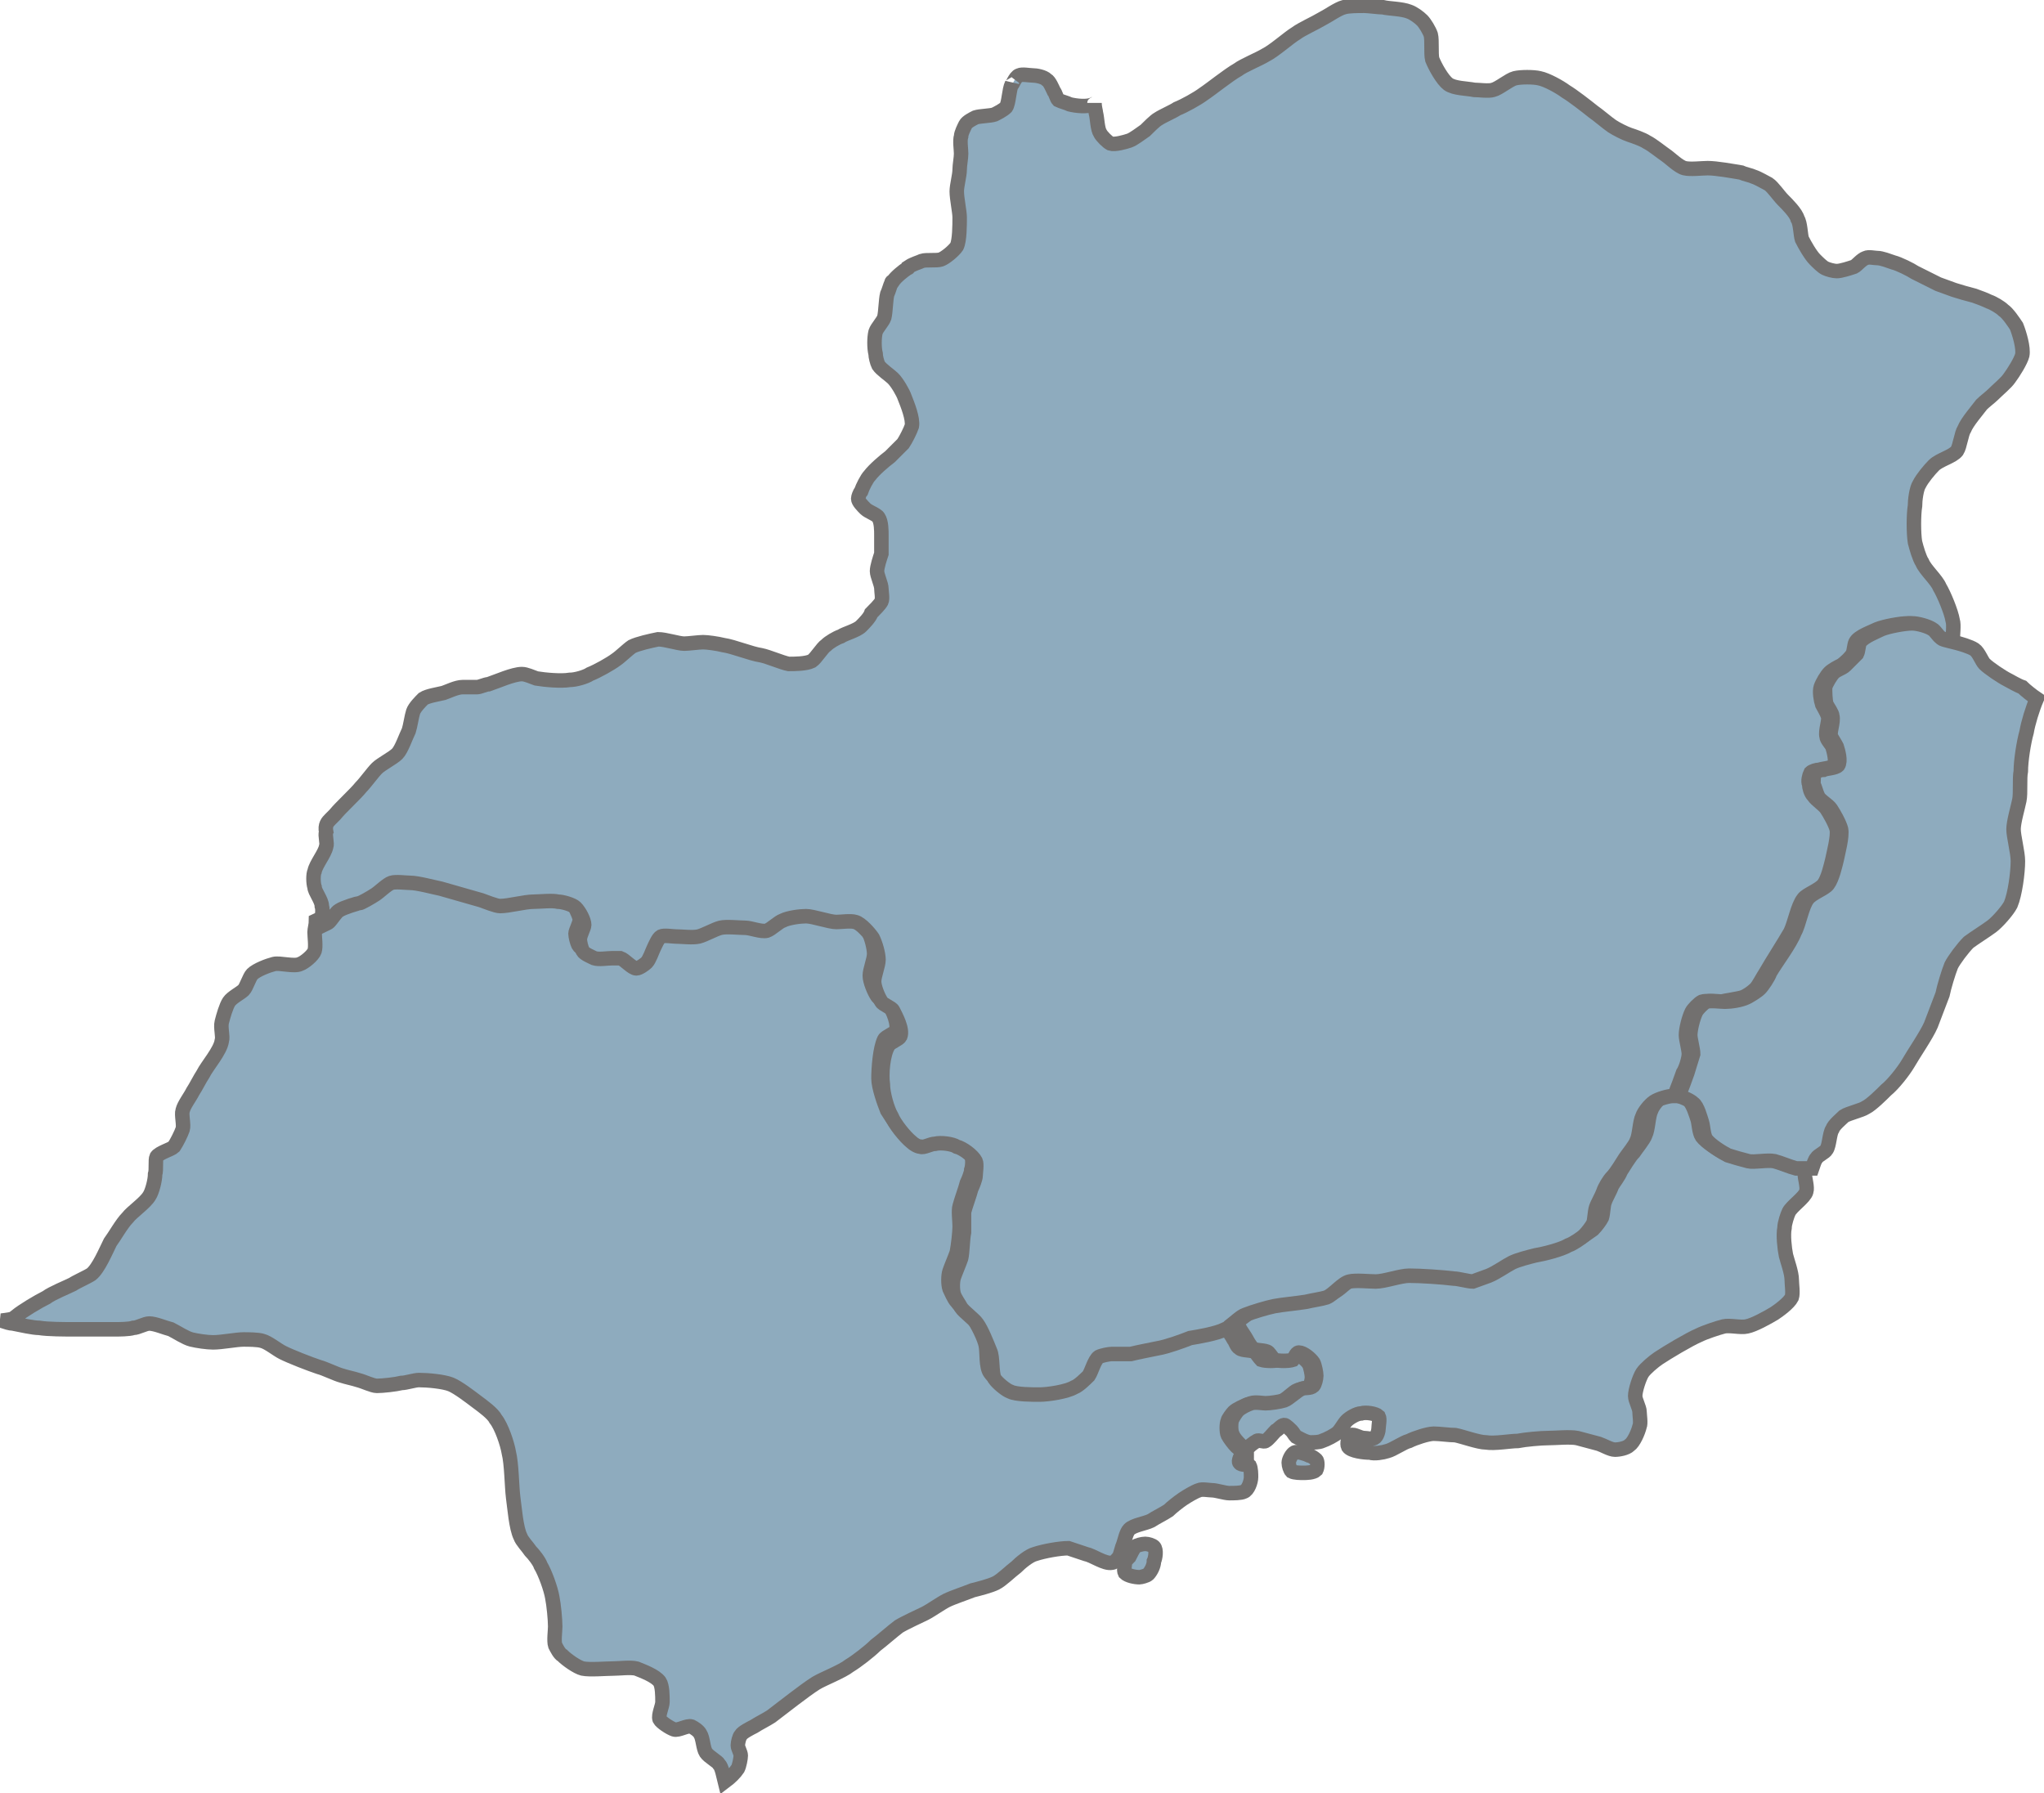 <!-- Generator: Adobe Illustrator 18.0.0, SVG Export Plug-In  -->
<svg version="1.1"
	 xmlns="http://www.w3.org/2000/svg" xmlns:xlink="http://www.w3.org/1999/xlink" xmlns:a="http://ns.adobe.com/AdobeSVGViewerExtensions/3.0/"
	 x="0px" y="0px" width="141px" height="123.7px" viewBox="0 0 141 123.7" enable-background="new 0 0 141 123.7"
	 xml:space="preserve">
<defs>
</defs>
<g>
	<g>
		<path fill="#8EABBE" stroke="#72706F" d="M79.6,106.7c-0.1-0.1-0.4-0.2-0.6-0.2c-0.2,0-0.6,0.1-0.7,0.2c-0.1,0.1-0.3,0.5-0.4,0.7
			c-0.1,0.1-0.3,0.3-0.3,0.4c0,0.2-0.1,0.5,0,0.7c0.2,0.2,0.7,0.3,1,0.3c0.1,0,0.5-0.1,0.6-0.2c0.2-0.2,0.4-0.6,0.4-0.9
			C79.7,107.5,79.8,106.9,79.6,106.7z"/>
		<path fill="#8EABBE" stroke="#72706F" d="M90.3,94.1c0.1,0.2,0.2,0.7,0.2,0.9c0,0.2-0.1,0.6-0.2,0.7c-0.1,0.1-0.6,0.1-0.8,0.2
			c-0.3,0.1-0.8,0.7-1.2,0.8c-0.3,0.1-1,0.2-1.3,0.2c-0.3,0-0.8-0.1-1,0c-0.2,0.1-0.7,0.3-0.9,0.5c-0.1,0.1-0.4,0.5-0.4,0.6
			c-0.1,0.2-0.1,0.8,0,1c0.1,0.2,0.4,0.6,0.6,0.8c0.1,0.1,0.3,0.2,0.4,0.4c-0.1,0.2-0.3,0.6-0.2,0.7c0.1,0.2,0.6,0.1,0.7,0.2
			c0.1,0.2,0.1,0.6,0.1,0.8c0,0.3-0.2,0.9-0.5,1c-0.2,0.1-0.7,0.1-1,0.1c-0.3,0-0.9-0.2-1.2-0.2c-0.2,0-0.7-0.1-0.9,0
			c-0.3,0.1-0.8,0.4-1.1,0.6c-0.3,0.2-0.8,0.6-1,0.8c-0.3,0.2-0.9,0.5-1.2,0.7c-0.4,0.2-1.2,0.3-1.5,0.6c-0.2,0.2-0.3,0.7-0.4,1
			c-0.1,0.2-0.2,0.7-0.3,0.9c-0.1,0.1-0.3,0.4-0.5,0.4c-0.5,0.1-1.3-0.5-1.8-0.6c-0.3-0.1-0.9-0.3-1.2-0.4c-0.6,0-1.7,0.2-2.3,0.4
			c-0.4,0.1-1,0.6-1.3,0.9c-0.4,0.3-1,0.9-1.4,1.1c-0.4,0.2-1.2,0.4-1.6,0.5c-0.5,0.2-1.4,0.5-1.8,0.7c-0.4,0.2-1.1,0.7-1.5,0.9
			c-0.4,0.2-1.3,0.6-1.8,0.9c-0.4,0.3-1.2,1-1.6,1.3c-0.4,0.4-1.3,1.1-1.8,1.4c-0.5,0.4-1.8,0.9-2.3,1.2c-0.8,0.5-2.3,1.7-3.1,2.3
			c-0.3,0.2-0.9,0.5-1.2,0.7c-0.2,0.1-0.8,0.4-0.9,0.6c-0.1,0.1-0.2,0.5-0.2,0.7c0,0.2,0.2,0.5,0.2,0.7c0,0.2-0.1,0.7-0.2,0.9
			c-0.2,0.3-0.5,0.6-0.9,0.9c-0.1-0.4-0.2-1-0.4-1.2c-0.1-0.2-0.7-0.5-0.9-0.8c-0.2-0.3-0.2-1-0.4-1.3c-0.1-0.2-0.4-0.4-0.6-0.5
			c-0.3-0.1-0.9,0.3-1.2,0.2c-0.3-0.1-0.9-0.5-1-0.7c-0.1-0.3,0.2-0.9,0.2-1.2c0-0.4,0-1.1-0.2-1.4c-0.3-0.4-1.1-0.7-1.6-0.9
			c-0.4-0.1-1.2,0-1.6,0c-0.5,0-1.6,0.1-2.1,0c-0.4-0.1-1.1-0.6-1.4-0.9c-0.2-0.1-0.4-0.5-0.5-0.7c-0.1-0.3,0-1,0-1.3
			c0-0.5-0.1-1.5-0.2-2c-0.1-0.6-0.5-1.7-0.8-2.2c-0.1-0.3-0.5-0.8-0.7-1c-0.2-0.3-0.6-0.7-0.7-1c-0.3-0.6-0.4-2-0.5-2.7
			c-0.1-0.8-0.1-2.3-0.3-3.1c-0.1-0.6-0.5-1.8-0.9-2.3c-0.2-0.4-0.9-0.9-1.3-1.2c-0.4-0.3-1.3-1-1.8-1.2c-0.5-0.2-1.6-0.3-2.2-0.3
			c-0.3,0-0.9,0.2-1.2,0.2c-0.4,0.1-1.3,0.2-1.7,0.2c-0.3,0-0.9-0.3-1.3-0.4c-0.3-0.1-0.8-0.2-1.1-0.3c-0.4-0.1-1.2-0.5-1.6-0.6
			c-0.6-0.2-1.9-0.7-2.5-1c-0.4-0.2-1-0.7-1.4-0.8c-0.3-0.1-1-0.1-1.3-0.1c-0.5,0-1.5,0.2-2.1,0.2c-0.4,0-1.1-0.1-1.5-0.2
			c-0.4-0.1-1-0.5-1.4-0.7c-0.4-0.1-1.1-0.4-1.5-0.4c-0.3,0-0.8,0.3-1.1,0.3c-0.3,0.1-1,0.1-1.3,0.1c-0.7,0-2.1,0-2.8,0
			c-0.6,0-1.8,0-2.4-0.1c-0.4,0-1.3-0.2-1.8-0.3c-0.2,0-0.5-0.1-0.8-0.2C1,91,1.1,90.9,1.1,90.8c0.5-0.4,1.5-1,2.1-1.3
			c0.4-0.3,1.4-0.7,1.8-0.9c0.3-0.2,1-0.5,1.3-0.7c0.5-0.4,1-1.6,1.3-2.2c0.3-0.4,0.8-1.3,1.2-1.7c0.3-0.4,1.2-1,1.5-1.5
			c0.2-0.3,0.4-1.1,0.4-1.5c0.1-0.3,0-1,0.1-1.2c0.2-0.3,1-0.5,1.2-0.7c0.2-0.3,0.5-0.9,0.6-1.2c0.1-0.3-0.1-1,0-1.3
			c0.1-0.4,0.5-0.9,0.7-1.3c0.2-0.3,0.5-0.9,0.7-1.2c0.3-0.6,1.2-1.6,1.3-2.3c0.1-0.3-0.1-0.9,0-1.3c0.1-0.4,0.3-1.1,0.5-1.4
			c0.2-0.3,0.8-0.6,1-0.8c0.2-0.2,0.4-0.9,0.6-1.1c0.3-0.3,1.1-0.6,1.5-0.7c0.4-0.1,1.4,0.2,1.8,0c0.3-0.1,0.9-0.6,1-0.9
			c0.1-0.3,0-1,0-1.3c0-0.2,0.1-0.5,0.1-0.8c0.2-0.1,0.5-0.2,0.6-0.3c0.2-0.2,0.5-0.6,0.7-0.8c0.3-0.2,1.4-0.5,1.4-0.5
			c0.1,0,0.8-0.4,1.1-0.6c0.3-0.2,0.8-0.7,1.1-0.8c0.3-0.1,1,0,1.3,0c0.5,0.1,1.6,0.3,2.1,0.4c0.7,0.2,2.1,0.6,2.8,0.8
			c0.3,0.1,1,0.4,1.3,0.4c0.6,0,1.7-0.2,2.3-0.3c0.4,0,1.3-0.1,1.7,0c0.3,0.1,0.9,0.2,1.2,0.4c0.2,0.2,0.5,0.8,0.6,1.2
			c0,0.3-0.3,0.8-0.3,1c0,0.2,0.1,0.6,0.2,0.8c0.1,0.2,0.6,0.4,0.8,0.5c0.3,0.1,0.9-0.1,1.2,0c0.1,0,0.5,0,0.6,0
			c0.3,0.1,0.7,0.7,1.1,0.7c0.2,0,0.6-0.2,0.7-0.4c0.2-0.2,0.4-0.7,0.5-1c0.1-0.2,0.3-0.6,0.5-0.8c0.2-0.1,0.7,0,1,0
			c0.4,0,1.2,0.1,1.6,0c0.4-0.1,1.1-0.5,1.5-0.6c0.4-0.1,1.3,0,1.7,0c0.4,0,1.1,0.3,1.5,0.2c0.3-0.1,0.8-0.6,1.1-0.7
			c0.4-0.1,1.2-0.3,1.6-0.3c0.5,0,1.6,0.3,2.1,0.4c0.3,0,1-0.1,1.3,0c0.4,0.2,0.9,0.8,1.2,1.1c0.2,0.3,0.4,1.1,0.4,1.5
			c0,0.4-0.3,1.1-0.3,1.5c0,0.4,0.3,1.1,0.5,1.4c0.1,0.2,0.7,0.4,0.8,0.6c0.3,0.4,0.7,1.4,0.5,1.8c-0.1,0.2-0.7,0.4-0.8,0.6
			c-0.3,0.6-0.4,2-0.4,2.7c0,0.6,0.4,1.7,0.6,2.2c0.3,0.5,1,1.5,1.4,1.8c0.1,0.1,0.4,0.3,0.6,0.3c0.3,0,0.7-0.2,1-0.2
			c0.4,0,1.1,0.1,1.5,0.2c0.4,0.2,1.1,0.7,1.3,1c0.1,0.2,0.1,0.7,0,1c0,0.2-0.2,0.7-0.3,0.9c-0.1,0.4-0.4,1.2-0.5,1.6
			c-0.1,0.3,0,1,0,1.4c0,0.4-0.1,1.3-0.2,1.8c-0.1,0.3-0.4,1-0.5,1.3c-0.1,0.3-0.1,0.9,0,1.2c0.1,0.2,0.3,0.7,0.5,0.9
			c0.2,0.3,0.9,0.8,1.1,1.1c0.3,0.4,0.8,1.4,0.9,1.9c0.1,0.5,0,1.5,0.3,1.9c0.2,0.3,0.8,0.8,1.1,0.9c0.5,0.2,1.5,0.2,2,0.2
			c0.6,0,1.8-0.3,2.4-0.5c0.3-0.1,0.8-0.6,1-0.8c0.2-0.3,0.4-1.1,0.7-1.3c0.2-0.1,0.7-0.2,0.9-0.2c0.3,0,1,0,1.3,0
			c0.5,0,1.5-0.3,1.9-0.4c0.6-0.1,1.6-0.6,2.2-0.7c0.6-0.2,1.9-0.4,2.4-0.6c0.1,0,0.2-0.1,0.3-0.2c0,0,0,0.1,0,0.1
			c0,0.1,0.1,0.3,0.1,0.4c0.1,0.2,0.4,0.6,0.5,0.8c0.1,0.1,0.2,0.5,0.4,0.6c0.2,0.2,0.9,0.1,1.1,0.3c0.1,0.1,0.3,0.4,0.4,0.5
			c0.3,0.1,1,0.1,1.3,0c0.1-0.1,0.2-0.5,0.4-0.5C89.6,93.3,90.1,93.8,90.3,94.1z"/>
	</g>
	<g>
		<path fill="#8EABBE" stroke="#72706F" d="M90.8,100.7c-0.1-0.1-0.4-0.3-0.5-0.3c-0.2-0.1-0.8-0.3-1-0.2c-0.2,0.1-0.4,0.5-0.4,0.7
			c0,0.2,0.1,0.5,0.2,0.6c0.2,0.1,0.6,0.1,0.8,0.1c0.2,0,0.7,0,0.9-0.2C90.9,101.2,90.9,100.8,90.8,100.7z"/>
		<path fill="#8EABBE" stroke="#72706F" d="M115.5,75.4c0.3,0.1,0.8,0.3,1,0.5c0.3,0.3,0.5,1,0.6,1.3c0.1,0.3,0.1,0.9,0.3,1.2
			c0.3,0.4,1.1,0.9,1.5,1.1c0.3,0.2,1.1,0.4,1.4,0.4c0.5,0.1,1.4-0.1,1.8,0c0.4,0.1,1.1,0.4,1.5,0.5c0.2,0,0.7,0,1.1,0
			c-0.1,0.2-0.2,0.5-0.2,0.6c0,0.3,0.2,0.9,0.1,1.2c-0.1,0.4-1,1-1.2,1.4c-0.1,0.2-0.3,0.8-0.3,1.1c-0.1,0.5,0,1.4,0.1,1.9
			c0.1,0.4,0.4,1.2,0.4,1.7c0,0.3,0.1,0.9,0,1.2c-0.2,0.4-0.9,0.9-1.2,1.1c-0.5,0.3-1.4,0.8-1.9,0.9c-0.4,0.1-1.2-0.1-1.6,0
			c-0.4,0.1-1.3,0.4-1.7,0.6c-0.7,0.3-2.2,1.2-2.8,1.6c-0.3,0.2-0.9,0.7-1.1,1c-0.2,0.3-0.5,1.2-0.5,1.6c0,0.3,0.3,0.8,0.3,1.1
			c0,0.2,0.1,0.8,0,1c-0.1,0.4-0.4,1.1-0.7,1.3c-0.2,0.2-0.7,0.3-1,0.3c-0.3,0-0.8-0.3-1.1-0.4c-0.4-0.1-1.1-0.3-1.5-0.4
			c-0.5-0.1-1.5,0-2,0c-0.5,0-1.6,0.1-2.1,0.2c-0.5,0-1.6,0.2-2.2,0.1c-0.5,0-1.6-0.4-2.1-0.5c-0.4,0-1.1-0.1-1.5-0.1
			c-0.4,0-1.3,0.3-1.7,0.5c-0.4,0.1-1.1,0.6-1.5,0.7c-0.3,0.1-0.9,0.2-1.2,0.1c-0.4,0-1.3-0.1-1.5-0.4c-0.1-0.2,0-0.7,0.2-0.8
			c0.2-0.1,0.6,0.2,0.9,0.2c0.2,0,0.5,0.1,0.7,0c0.2-0.1,0.3-0.5,0.3-0.7c0-0.2,0.1-0.6,0-0.8c-0.2-0.2-0.9-0.3-1.2-0.2
			c-0.3,0-0.8,0.3-1,0.5c-0.2,0.2-0.4,0.6-0.6,0.8c-0.2,0.2-0.8,0.5-1.1,0.6c-0.2,0.1-0.6,0.1-0.8,0.1c-0.3,0-0.8-0.3-1-0.4
			c-0.1-0.1-0.2-0.3-0.3-0.4c-0.1-0.1-0.4-0.4-0.5-0.4c-0.2,0-0.4,0.3-0.6,0.4c-0.2,0.2-0.5,0.6-0.7,0.7c-0.1,0.1-0.5-0.1-0.6,0
			c-0.2,0.1-0.6,0.4-0.7,0.6c0,0,0,0,0,0.1c-0.2-0.1-0.4-0.3-0.4-0.4c-0.2-0.2-0.5-0.5-0.6-0.8c-0.1-0.2-0.1-0.8,0-1
			c0.1-0.2,0.3-0.5,0.4-0.6c0.2-0.2,0.6-0.4,0.9-0.5c0.3-0.1,0.8,0,1,0c0.3,0,1-0.1,1.3-0.2c0.3-0.1,0.9-0.7,1.2-0.8
			c0.2-0.1,0.6,0,0.8-0.2c0.1-0.1,0.2-0.5,0.2-0.7c0-0.2-0.1-0.7-0.2-0.9c-0.2-0.3-0.7-0.7-1-0.7c-0.2,0-0.3,0.4-0.4,0.5
			c-0.3,0.1-1,0.1-1.3,0c-0.1-0.1-0.3-0.4-0.4-0.5c-0.2-0.2-0.9-0.1-1.1-0.3c-0.1-0.1-0.3-0.4-0.4-0.6c-0.1-0.2-0.4-0.6-0.5-0.8
			c-0.1-0.1-0.1-0.3-0.1-0.4c0,0,0-0.1,0-0.1c0.4-0.2,0.8-0.6,1.1-0.8c0.5-0.2,1.5-0.5,2-0.6c0.5-0.1,1.7-0.2,2.2-0.3
			c0.3-0.1,1.1-0.1,1.4-0.3c0.4-0.2,1.1-1,1.6-1.1c0.4-0.1,1.3,0,1.8,0c0.6-0.1,1.7-0.4,2.3-0.4c0.8,0,2.3,0.1,3.1,0.2
			c0.3,0,1,0.3,1.3,0.2c0.3,0,0.9-0.2,1.1-0.4c0.4-0.2,1.1-0.7,1.6-0.9c0.4-0.2,1.2-0.4,1.6-0.5c0.6-0.2,1.7-0.5,2.3-0.7
			c0.3-0.1,0.8-0.5,1.1-0.7c0.2-0.2,0.5-0.6,0.6-0.8c0.1-0.3,0.1-0.9,0.2-1.1c0.1-0.3,0.4-0.8,0.5-1.1c0.1-0.2,0.5-0.7,0.6-1
			c0.2-0.3,0.6-1,0.9-1.3c0.2-0.3,0.7-0.9,0.8-1.2c0.2-0.4,0.2-1.3,0.4-1.7c0.1-0.3,0.5-0.8,0.8-1c0.3-0.2,0.9-0.4,1.3-0.4
			C115.4,75.3,115.5,75.3,115.5,75.4z"/>
	</g>
	<path fill="#8EABBE" stroke="#72706F" d="M22.8,56.5c0.1-0.1,0.2-0.2,0.3-0.3c0.4-0.5,1.4-1.4,1.8-1.9c0.3-0.3,0.8-1,1.1-1.3
		c0.3-0.3,1.1-0.7,1.4-1c0.3-0.3,0.6-1.2,0.8-1.6c0.1-0.3,0.2-1,0.3-1.3c0.1-0.3,0.5-0.7,0.7-0.9c0.3-0.2,1-0.3,1.4-0.4
		c0.3-0.1,0.9-0.4,1.3-0.4c0.3,0,0.8,0,1,0c0.2,0,0.6-0.2,0.8-0.2c0.6-0.2,1.7-0.7,2.3-0.7c0.3,0,0.7,0.2,1,0.3
		c0.6,0.1,1.7,0.2,2.3,0.1c0.4,0,1.1-0.2,1.4-0.4c0.5-0.2,1.4-0.7,1.8-1c0.3-0.2,0.8-0.7,1.1-0.9c0.4-0.2,1.3-0.4,1.8-0.5
		c0.5,0,1.4,0.3,1.8,0.3c0.3,0,1-0.1,1.3-0.1c0.3,0,1,0.1,1.4,0.2c0.7,0.1,1.9,0.6,2.6,0.7c0.5,0.1,1.4,0.5,1.9,0.6
		c0.4,0,1.2,0,1.6-0.2c0.3-0.2,0.7-0.9,1-1.1c0.2-0.2,0.7-0.5,1-0.6c0.3-0.2,1.1-0.4,1.4-0.7c0.2-0.2,0.6-0.6,0.7-0.9
		c0.2-0.2,0.6-0.6,0.7-0.8c0.1-0.2,0-0.7,0-0.9c0-0.3-0.3-0.9-0.3-1.2c0-0.3,0.2-0.9,0.3-1.2c0-0.3,0-1,0-1.3c0-0.3,0-0.9-0.2-1.2
		c-0.1-0.2-0.7-0.4-0.9-0.6c-0.2-0.2-0.5-0.5-0.5-0.7c0-0.1,0.1-0.4,0.2-0.5c0.1-0.3,0.4-0.9,0.6-1.1c0.3-0.4,1-1,1.4-1.3
		c0.2-0.2,0.7-0.7,0.9-0.9c0.2-0.3,0.5-0.9,0.6-1.2c0.1-0.5-0.3-1.5-0.5-2c-0.1-0.3-0.5-1-0.8-1.3c-0.2-0.2-0.8-0.6-1-0.9
		c-0.1-0.2-0.2-0.6-0.2-0.8c-0.1-0.4-0.1-1.1,0-1.5c0.1-0.3,0.5-0.7,0.6-1c0.1-0.4,0.1-1.2,0.2-1.6c0.1-0.2,0.2-0.6,0.3-0.8
		c0-0.1,0.1-0.1,0.1-0.1c0.2-0.3,0.7-0.7,1-0.9c0,0,0.1,0,0.1-0.1c0.3-0.2,0.7-0.3,0.9-0.4c0.3-0.1,1,0,1.3-0.1
		c0.3-0.1,0.9-0.6,1.1-0.9c0.2-0.4,0.2-1.5,0.2-2c0-0.4-0.2-1.3-0.2-1.8c0-0.4,0.2-1.1,0.2-1.5c0-0.3,0.1-0.8,0.1-1.1
		c0-0.3-0.1-0.9,0-1.2c0-0.2,0.2-0.6,0.3-0.8c0.1-0.2,0.5-0.4,0.7-0.5c0.3-0.1,1-0.1,1.3-0.2c0.2-0.1,0.6-0.3,0.8-0.5
		c0.2-0.3,0.2-1.2,0.4-1.6C69.8,6,70,5.3,70.3,5.2c0.2-0.1,0.7,0,0.9,0c0.3,0,0.8,0.1,1,0.3c0.2,0.1,0.4,0.6,0.5,0.8
		c0.1,0.1,0.2,0.5,0.3,0.6c0.2,0.1,0.6,0.2,0.8,0.3c0.4,0.1,1.2,0.2,1.6,0c0,0,0.1,0,0.1-0.1c0,0.3,0.1,0.6,0.1,0.7
		c0.1,0.4,0.1,1.1,0.3,1.4c0.1,0.2,0.5,0.6,0.7,0.7c0.3,0.1,1-0.1,1.3-0.2c0.3-0.1,0.8-0.5,1.1-0.7c0.2-0.2,0.7-0.7,0.9-0.8
		c0.3-0.2,1-0.5,1.3-0.7c0.5-0.2,1.4-0.7,1.8-1c0.6-0.4,1.7-1.3,2.4-1.7c0.4-0.3,1.4-0.7,1.9-1c0.6-0.3,1.6-1.2,2.1-1.5
		c0.4-0.3,1.3-0.7,1.8-1c0.4-0.2,1.1-0.7,1.5-0.8c0.3-0.1,1-0.1,1.4-0.1c0.3,0,1,0.1,1.3,0.1c0.4,0.1,1.3,0.1,1.8,0.3
		c0.3,0.1,0.7,0.4,0.9,0.6c0.2,0.2,0.5,0.7,0.6,1c0.1,0.4,0,1.3,0.1,1.7c0.2,0.5,0.7,1.4,1.1,1.7c0.4,0.3,1.3,0.3,1.8,0.4
		c0.3,0,1,0.1,1.3,0c0.4-0.1,1.1-0.7,1.5-0.8c0.4-0.1,1.3-0.1,1.7,0c0.5,0.1,1.4,0.6,1.8,0.9c0.5,0.3,1.4,1,1.9,1.4
		c0.3,0.2,1,0.8,1.3,1c0.3,0.2,0.9,0.5,1.2,0.6c0.3,0.1,0.9,0.3,1.2,0.5c0.4,0.2,1,0.7,1.3,0.9c0.3,0.2,0.9,0.8,1.3,0.9
		c0.4,0.1,1.2,0,1.6,0c0.6,0,1.7,0.2,2.3,0.3c0.2,0.1,0.7,0.2,0.9,0.3c0.3,0.1,0.8,0.4,1,0.5c0.3,0.2,0.7,0.8,1,1.1
		c0.3,0.3,0.9,0.9,1,1.3c0.2,0.3,0.2,1.1,0.3,1.4c0.2,0.4,0.6,1.1,0.9,1.4c0.2,0.2,0.5,0.5,0.7,0.6c0.2,0.1,0.6,0.2,0.8,0.2
		c0.3,0,0.9-0.2,1.2-0.3c0.2-0.1,0.5-0.5,0.8-0.6c0.2-0.1,0.6,0,0.8,0c0.3,0,0.8,0.2,1.1,0.3c0.4,0.1,1.2,0.5,1.5,0.7
		c0.4,0.2,1.2,0.6,1.6,0.8c0.3,0.1,0.8,0.3,1.1,0.4c0.3,0.1,1,0.3,1.4,0.4c0.3,0.1,0.8,0.3,1,0.4c0.3,0.1,0.8,0.4,1,0.6
		c0.3,0.2,0.7,0.8,0.9,1.1c0.2,0.5,0.5,1.5,0.4,2c-0.1,0.4-0.6,1.2-0.9,1.6c-0.2,0.3-0.8,0.8-1.1,1.1c-0.2,0.2-0.6,0.5-0.8,0.7
		c-0.3,0.4-1,1.2-1.2,1.7c-0.2,0.3-0.3,1.2-0.5,1.5c-0.3,0.4-1.2,0.6-1.6,1c-0.3,0.3-0.8,0.9-1,1.3c-0.2,0.3-0.3,1.1-0.3,1.5
		c-0.1,0.6-0.1,1.9,0,2.5c0.1,0.4,0.3,1.1,0.5,1.4c0.2,0.5,1,1.2,1.2,1.7c0.3,0.5,0.8,1.7,0.9,2.3c0.1,0.3,0,1,0,1.5
		c0,0-0.1,0-0.1,0c-0.2-0.1-0.8-0.1-1-0.3c-0.2-0.1-0.4-0.5-0.6-0.6c-0.3-0.2-1-0.4-1.4-0.4c-0.5,0-1.6,0.2-2.1,0.4
		c-0.4,0.2-1.3,0.5-1.5,0.9c-0.1,0.2-0.1,0.6-0.2,0.8c-0.1,0.2-0.5,0.6-0.8,0.8c-0.2,0.1-0.6,0.3-0.8,0.5c-0.2,0.2-0.5,0.7-0.6,1
		c-0.1,0.3,0,0.9,0.1,1.2c0.1,0.2,0.3,0.5,0.4,0.8c0.1,0.3-0.2,1-0.1,1.4c0,0.2,0.3,0.5,0.4,0.7c0.1,0.3,0.3,1.1,0.1,1.3
		c-0.2,0.2-0.7,0.2-1,0.3c-0.2,0-0.5,0.1-0.6,0.2c-0.1,0.2-0.2,0.6-0.1,0.8c0,0.2,0.1,0.6,0.3,0.8c0.2,0.3,0.7,0.6,0.9,0.9
		c0.2,0.3,0.6,1,0.7,1.4c0.1,0.5-0.2,1.6-0.3,2.1c-0.1,0.4-0.3,1.3-0.6,1.7c-0.3,0.4-1.2,0.7-1.4,1c-0.4,0.5-0.6,1.7-0.9,2.3
		c-0.4,0.7-1.3,2.1-1.7,2.8c-0.2,0.3-0.5,0.9-0.7,1.1c-0.2,0.2-0.6,0.5-0.9,0.6c-0.3,0.1-1.1,0.2-1.5,0.3c-0.3,0-1-0.1-1.3,0
		c-0.2,0.1-0.6,0.5-0.7,0.7c-0.2,0.4-0.4,1.2-0.4,1.6c0,0.3,0.2,1,0.2,1.3c0,0.3-0.2,1-0.4,1.3c-0.1,0.3-0.4,1.1-0.6,1.6
		c0,0-0.1,0-0.1,0c-0.3,0-1,0.2-1.3,0.4c-0.3,0.2-0.7,0.7-0.8,1c-0.2,0.4-0.2,1.3-0.4,1.7c-0.1,0.3-0.6,0.9-0.8,1.2
		c-0.2,0.3-0.6,1-0.9,1.3c-0.2,0.2-0.5,0.7-0.6,1c-0.1,0.3-0.4,0.8-0.5,1.1c-0.1,0.3-0.1,0.9-0.2,1.1c-0.1,0.2-0.4,0.6-0.6,0.8
		c-0.2,0.2-0.8,0.6-1.1,0.7c-0.5,0.3-1.7,0.6-2.3,0.7c-0.4,0.1-1.2,0.3-1.6,0.5c-0.4,0.2-1.1,0.7-1.6,0.9c-0.3,0.1-0.8,0.3-1.1,0.4
		c-0.3,0-1-0.2-1.3-0.2c-0.8-0.1-2.3-0.2-3.1-0.2c-0.6,0-1.7,0.4-2.3,0.4c-0.4,0-1.4-0.1-1.8,0c-0.5,0.1-1.1,0.9-1.6,1.1
		c-0.3,0.1-1,0.2-1.4,0.3c-0.6,0.1-1.7,0.2-2.2,0.3c-0.5,0.1-1.5,0.4-2,0.6c-0.3,0.1-0.7,0.5-1.1,0.8c-0.1,0.1-0.2,0.2-0.3,0.2
		c-0.6,0.3-1.8,0.5-2.4,0.6c-0.5,0.2-1.6,0.6-2.2,0.7c-0.5,0.1-1.5,0.3-1.9,0.4c-0.3,0-1,0-1.3,0c-0.2,0-0.7,0.1-0.9,0.2
		c-0.3,0.2-0.5,1-0.7,1.3c-0.2,0.2-0.7,0.7-1,0.8c-0.5,0.3-1.8,0.5-2.4,0.5c-0.5,0-1.6,0-2-0.2c-0.3-0.1-0.9-0.6-1.1-0.9
		c-0.2-0.4-0.1-1.5-0.3-1.9c-0.2-0.5-0.6-1.5-0.9-1.9c-0.2-0.3-0.9-0.8-1.1-1.1c-0.1-0.2-0.4-0.6-0.5-0.9c-0.1-0.3-0.1-0.9,0-1.2
		c0.1-0.3,0.4-1,0.5-1.3c0.1-0.4,0.1-1.3,0.2-1.8c0-0.3,0-1,0-1.4c0.1-0.4,0.4-1.2,0.5-1.6c0.1-0.2,0.3-0.7,0.3-0.9
		c0-0.2,0.1-0.8,0-1c-0.2-0.4-0.9-0.9-1.3-1c-0.3-0.2-1.1-0.3-1.5-0.2c-0.3,0-0.8,0.3-1,0.2c-0.2,0-0.5-0.2-0.6-0.3
		c-0.5-0.4-1.2-1.3-1.4-1.8c-0.3-0.5-0.6-1.6-0.6-2.2c-0.1-0.7,0-2.1,0.4-2.7c0.1-0.2,0.7-0.4,0.8-0.6c0.2-0.5-0.3-1.4-0.5-1.8
		c-0.1-0.2-0.7-0.4-0.8-0.6c-0.2-0.3-0.5-1-0.5-1.4c0-0.4,0.3-1.1,0.3-1.5c0-0.4-0.2-1.1-0.4-1.5c-0.2-0.3-0.8-1-1.2-1.1
		c-0.3-0.1-1,0-1.3,0c-0.5,0-1.6-0.4-2.1-0.4c-0.4,0-1.2,0.1-1.6,0.3c-0.3,0.1-0.8,0.6-1.1,0.7c-0.4,0.1-1.1-0.2-1.5-0.2
		c-0.4,0-1.3-0.1-1.7,0c-0.4,0.1-1.1,0.5-1.5,0.6c-0.4,0.1-1.2,0-1.6,0c-0.2,0-0.8-0.1-1,0c-0.2,0.1-0.4,0.6-0.5,0.8
		c-0.1,0.2-0.3,0.8-0.5,1c-0.1,0.1-0.5,0.4-0.7,0.4c-0.3,0-0.8-0.6-1.1-0.7c-0.1,0-0.4,0-0.6,0c-0.3,0-0.9,0.1-1.2,0
		c-0.2-0.1-0.7-0.3-0.8-0.5c-0.1-0.2-0.2-0.6-0.2-0.8c0-0.3,0.3-0.8,0.3-1c0-0.3-0.3-0.9-0.6-1.2c-0.2-0.2-0.9-0.4-1.2-0.4
		c-0.4-0.1-1.3,0-1.7,0c-0.6,0-1.7,0.3-2.3,0.3c-0.3,0-1-0.3-1.3-0.4c-0.7-0.2-2.1-0.6-2.8-0.8c-0.5-0.1-1.6-0.4-2.1-0.4
		c-0.3,0-1-0.1-1.3,0c-0.3,0.1-0.8,0.6-1.1,0.8c-0.3,0.2-1,0.6-1.1,0.6c-0.1,0-1.1,0.3-1.4,0.5c-0.2,0.1-0.5,0.6-0.7,0.8
		c-0.1,0.1-0.4,0.2-0.6,0.3c0.1-0.5,0.2-1.1,0.1-1.4c0-0.4-0.5-1-0.5-1.3c-0.1-0.3-0.1-0.9,0-1.1c0.1-0.5,0.7-1.2,0.8-1.7
		c0.1-0.2-0.1-0.8,0-1C22.4,56.9,22.6,56.7,22.8,56.5z"/>
	<path fill="#8EABBE" stroke="#72706F" d="M134.8,44.3c0.4,0.1,1.1,0.3,1.4,0.5c0.3,0.2,0.5,0.8,0.7,1c0.3,0.3,1.2,0.9,1.6,1.1
		c0.2,0.1,0.7,0.4,1,0.5c0.2,0.2,0.7,0.6,1,0.8c-0.3,0.7-0.6,1.7-0.7,2.3c-0.2,0.7-0.4,2-0.4,2.7c-0.1,0.5,0,1.5-0.1,2
		c-0.1,0.5-0.4,1.5-0.4,2c0,0.5,0.3,1.6,0.3,2.2c0,0.8-0.2,2.3-0.5,3c-0.2,0.4-0.9,1.2-1.3,1.5c-0.4,0.3-1.2,0.8-1.6,1.1
		c-0.4,0.4-1,1.2-1.2,1.6c-0.2,0.5-0.5,1.5-0.6,2c-0.2,0.5-0.6,1.6-0.8,2.1c-0.3,0.7-1.2,2-1.6,2.7c-0.3,0.5-1,1.4-1.5,1.8
		c-0.3,0.3-1,1-1.4,1.2c-0.3,0.2-1.2,0.4-1.5,0.6c-0.2,0.2-0.7,0.6-0.8,0.9c-0.2,0.3-0.2,1.1-0.4,1.4c-0.1,0.2-0.6,0.4-0.7,0.6
		c-0.1,0.1-0.2,0.4-0.3,0.7c-0.4,0-0.9,0-1.1,0c-0.4-0.1-1.1-0.4-1.5-0.5c-0.5-0.1-1.4,0.1-1.8,0c-0.4-0.1-1.1-0.3-1.4-0.4
		c-0.4-0.2-1.2-0.7-1.5-1.1c-0.2-0.3-0.2-0.9-0.3-1.2c-0.1-0.3-0.3-1.1-0.6-1.3c-0.2-0.2-0.7-0.4-1-0.5c0.2-0.5,0.5-1.3,0.6-1.6
		c0.1-0.3,0.3-1,0.4-1.3c0-0.3-0.2-1-0.2-1.3c0-0.4,0.2-1.2,0.4-1.6c0.1-0.2,0.5-0.6,0.7-0.7c0.3-0.1,1,0,1.3,0
		c0.4,0,1.1-0.1,1.5-0.3c0.2-0.1,0.7-0.4,0.9-0.6c0.2-0.2,0.6-0.8,0.7-1.1c0.4-0.7,1.4-2,1.7-2.8c0.3-0.5,0.5-1.8,0.9-2.3
		c0.3-0.4,1.2-0.7,1.4-1c0.3-0.4,0.5-1.3,0.6-1.7c0.1-0.5,0.4-1.6,0.3-2.1c-0.1-0.4-0.5-1.1-0.7-1.4c-0.2-0.3-0.8-0.6-0.9-0.9
		c-0.1-0.2-0.2-0.6-0.3-0.8c0-0.2,0-0.7,0.1-0.8c0.1-0.1,0.4-0.2,0.6-0.2c0.2-0.1,0.8-0.1,1-0.3c0.2-0.3,0-1-0.1-1.3
		c-0.1-0.2-0.3-0.5-0.4-0.7c-0.1-0.3,0.2-1,0.1-1.4c0-0.2-0.3-0.6-0.4-0.8c-0.1-0.3-0.1-0.9-0.1-1.2c0.1-0.3,0.4-0.8,0.6-1
		c0.2-0.2,0.6-0.3,0.8-0.5c0.2-0.2,0.6-0.6,0.8-0.8c0.1-0.2,0.1-0.6,0.2-0.8c0.3-0.4,1.1-0.7,1.5-0.9c0.5-0.2,1.6-0.4,2.1-0.4
		c0.4,0,1.1,0.2,1.4,0.4c0.2,0.1,0.4,0.5,0.6,0.6C133.9,44.1,134.4,44.2,134.8,44.3C134.7,44.2,134.7,44.3,134.8,44.3z"/>
</g>
</svg>
